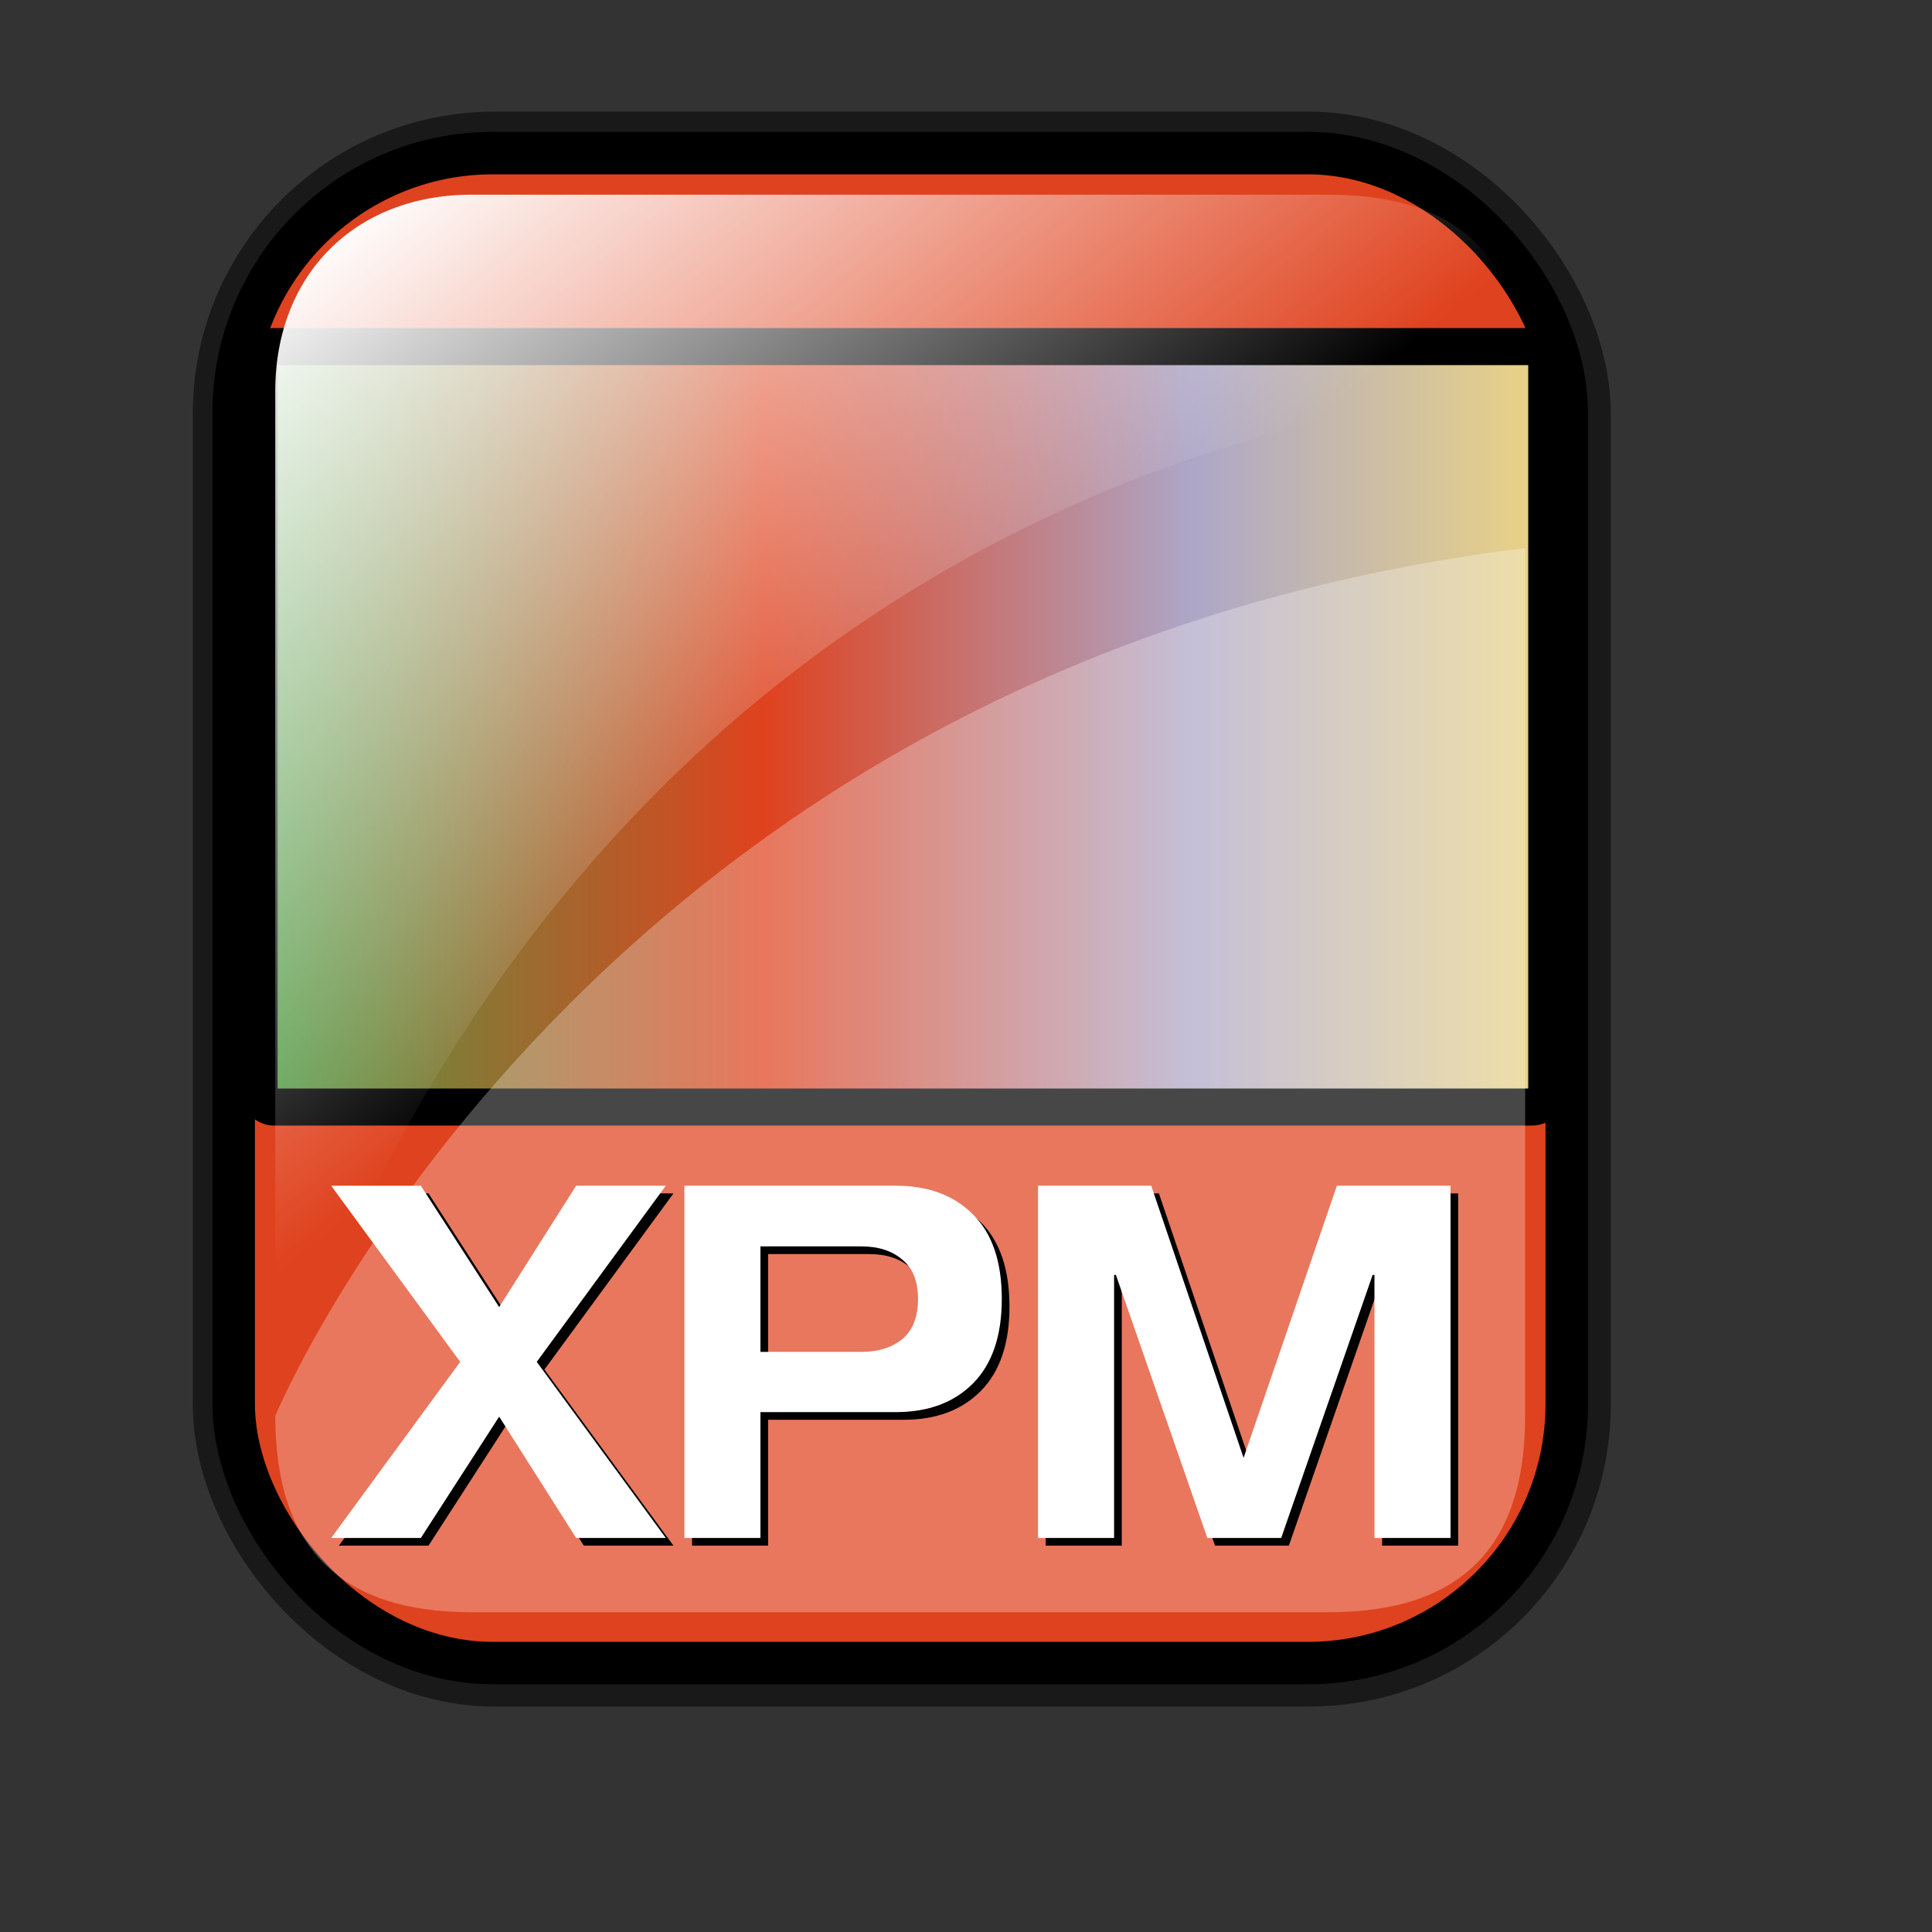 <?xml version="1.0" encoding="UTF-8" standalone="no"?>
<!-- Created with Inkscape (http://www.inkscape.org/) -->
<svg
   xmlns:dc="http://purl.org/dc/elements/1.1/"
   xmlns:cc="http://web.resource.org/cc/"
   xmlns:rdf="http://www.w3.org/1999/02/22-rdf-syntax-ns#"
   xmlns:svg="http://www.w3.org/2000/svg"
   xmlns="http://www.w3.org/2000/svg"
   xmlns:xlink="http://www.w3.org/1999/xlink"
   xmlns:sodipodi="http://inkscape.sourceforge.net/DTD/sodipodi-0.dtd"
   xmlns:inkscape="http://www.inkscape.org/namespaces/inkscape"
   sodipodi:docname="gnome-mime-image-x-xpixmap.svg"
   sodipodi:docbase="/home/francois/Rodent/scalable/mimetypes"
   height="128pt"
   width="128pt"
   inkscape:version="0.41"
   sodipodi:version="0.32"
   id="svg1">
  <rect width="100%" height="100%" fill="#333333" stroke="none"/>
  <defs
     id="defs3">
    <linearGradient
       id="linearGradient3587">
      <stop
         style="stop-color:#efe0cd;stop-opacity:0.561;"
         offset="0"
         id="stop3589" />
      <stop
         style="stop-color:#cececd;stop-opacity:0.22;"
         offset="1"
         id="stop3591" />
    </linearGradient>
    <linearGradient
       id="linearGradient2832">
      <stop
         id="stop2834"
         offset="0"
         style="stop-color:#ffffff;stop-opacity:1;" />
      <stop
         id="stop2836"
         offset="1"
         style="stop-color:#ffffff;stop-opacity:0;" />
    </linearGradient>
    <linearGradient
       id="linearGradient839">
      <stop
         id="stop840"
         offset="0"
         style="stop-color:#46a046;stop-opacity:1;" />
      <stop
         id="stop841"
         offset="0.394"
         style="stop-color:#df421e;stop-opacity:1;" />
      <stop
         id="stop842"
         offset="0.72"
         style="stop-color:#ada7c8;stop-opacity:1;" />
      <stop
         id="stop843"
         offset="1"
         style="stop-color:#eed680;stop-opacity:1;" />
    </linearGradient>
    <linearGradient
       y2="84.035"
       x2="107.814"
       y1="84.035"
       x1="12.231"
       id="linearGradient836"
       xlink:href="#linearGradient839"
       gradientTransform="scale(1.354,0.739)"
       gradientUnits="userSpaceOnUse" />
    <linearGradient
       gradientUnits="userSpaceOnUse"
       y2="73.399"
       x2="72.999"
       y1="16.369"
       x1="23.984"
       gradientTransform="matrix(0.94,0,0,0.897,4.951,6.512)"
       id="linearGradient2830"
       xlink:href="#linearGradient2832"
       inkscape:collect="always" />
    <linearGradient
       inkscape:collect="always"
       xlink:href="#linearGradient1700"
       id="linearGradient1407"
       gradientUnits="userSpaceOnUse"
       gradientTransform="matrix(0.777,0,0,0.895,-162.469,12.769)"
       x1="111.326"
       y1="124.28"
       x2="107.316"
       y2="93.732" />
    <linearGradient
       inkscape:collect="always"
       xlink:href="#linearGradient1700"
       id="linearGradient1390"
       gradientUnits="userSpaceOnUse"
       gradientTransform="matrix(0.777,0,0,0.895,-2.922,10.431)"
       x1="111.326"
       y1="124.28"
       x2="107.316"
       y2="93.732" />
    <linearGradient
       id="linearGradient1350">
      <stop
         id="stop1352"
         offset="0"
         style="stop-color:#46a046;stop-opacity:1;" />
      <stop
         id="stop1354"
         offset="0.394"
         style="stop-color:#df421e;stop-opacity:1;" />
      <stop
         id="stop1356"
         offset="0.72"
         style="stop-color:#ada7c8;stop-opacity:1;" />
      <stop
         id="stop1358"
         offset="1"
         style="stop-color:#eed680;stop-opacity:1;" />
    </linearGradient>
    <linearGradient
       y2="0.5"
       x2="1"
       y1="0.5"
       x1="1.3267924e-17"
       id="linearGradient1360"
       xlink:href="#linearGradient839" />
    <linearGradient
       gradientUnits="userSpaceOnUse"
       y2="87.98"
       x2="128.67"
       y1="121.732"
       x1="123.504"
       gradientTransform="matrix(0.87,0,0,1.002,4.612,4.887)"
       id="linearGradient1362"
       xlink:href="#linearGradient1700"
       inkscape:collect="always" />
    <linearGradient
       y2="0.5"
       x2="1"
       y1="0.5"
       x1="1.3267924e-17"
       id="linearGradient1363"
       xlink:href="#linearGradient839" />
    <linearGradient
       id="linearGradient1353">
      <stop
         id="stop1355"
         offset="0"
         style="stop-color:#46a046;stop-opacity:1;" />
      <stop
         id="stop1357"
         offset="0.394"
         style="stop-color:#df421e;stop-opacity:1;" />
      <stop
         id="stop1359"
         offset="0.72"
         style="stop-color:#ada7c8;stop-opacity:1;" />
      <stop
         id="stop1361"
         offset="1"
         style="stop-color:#eed680;stop-opacity:1;" />
    </linearGradient>
    <linearGradient
       id="linearGradient1700">
      <stop
         id="stop1701"
         offset="0"
         style="stop-color:#000000;stop-opacity:0.699;" />
      <stop
         id="stop1702"
         offset="1"
         style="stop-color:#000000;stop-opacity:0;" />
    </linearGradient>
    <linearGradient
       xlink:href="#linearGradient839"
       id="linearGradient1427"
       x1="1.3267924e-17"
       y1="0.5"
       x2="1"
       y2="0.5" />
    <linearGradient
       id="linearGradient1417">
      <stop
         style="stop-color:#46a046;stop-opacity:1;"
         offset="0"
         id="stop1419" />
      <stop
         style="stop-color:#df421e;stop-opacity:1;"
         offset="0.394"
         id="stop1421" />
      <stop
         style="stop-color:#ada7c8;stop-opacity:1;"
         offset="0.72"
         id="stop1423" />
      <stop
         style="stop-color:#eed680;stop-opacity:1;"
         offset="1"
         id="stop1425" />
    </linearGradient>
    <linearGradient
       y2="0.5"
       x2="1"
       y1="0.5"
       x1="1.3267924e-17"
       id="linearGradient1381"
       xlink:href="#linearGradient839" />
    <linearGradient
       id="linearGradient1371">
      <stop
         id="stop1373"
         offset="0"
         style="stop-color:#46a046;stop-opacity:1;" />
      <stop
         id="stop1375"
         offset="0.394"
         style="stop-color:#df421e;stop-opacity:1;" />
      <stop
         id="stop1377"
         offset="0.72"
         style="stop-color:#ada7c8;stop-opacity:1;" />
      <stop
         id="stop1379"
         offset="1"
         style="stop-color:#eed680;stop-opacity:1;" />
    </linearGradient>
    <linearGradient
       xlink:href="#linearGradient839"
       id="linearGradient1374"
       x1="1.3267924e-17"
       y1="0.5"
       x2="1"
       y2="0.5" />
    <linearGradient
       id="linearGradient1364">
      <stop
         style="stop-color:#46a046;stop-opacity:1;"
         offset="0"
         id="stop1366" />
      <stop
         style="stop-color:#df421e;stop-opacity:1;"
         offset="0.394"
         id="stop1368" />
      <stop
         style="stop-color:#ada7c8;stop-opacity:1;"
         offset="0.72"
         id="stop1370" />
      <stop
         style="stop-color:#eed680;stop-opacity:1;"
         offset="1"
         id="stop1372" />
    </linearGradient>
    <linearGradient
       xlink:href="#linearGradient839"
       id="linearGradient1389"
       x1="1.3267924e-17"
       y1="0.5"
       x2="1"
       y2="0.5" />
    <linearGradient
       id="linearGradient833">
      <stop
         style="stop-color:#00ff00;stop-opacity:1;"
         offset="0"
         id="stop834" />
      <stop
         style="stop-color:#ff0000;stop-opacity:1;"
         offset="0.308"
         id="stop837" />
      <stop
         style="stop-color:#7f8cff;stop-opacity:1;"
         offset="0.75"
         id="stop838" />
      <stop
         style="stop-color:#ffff00;stop-opacity:1;"
         offset="1"
         id="stop835" />
    </linearGradient>
    <linearGradient
       id="linearGradient1373">
      <stop
         style="stop-color:#46a046;stop-opacity:1;"
         offset="0"
         id="stop1376" />
      <stop
         style="stop-color:#df421e;stop-opacity:1;"
         offset="0.394"
         id="stop1378" />
      <stop
         style="stop-color:#ada7c8;stop-opacity:1;"
         offset="0.72"
         id="stop1380" />
      <stop
         style="stop-color:#eed680;stop-opacity:1;"
         offset="1"
         id="stop1382" />
    </linearGradient>
    <linearGradient
       inkscape:collect="always"
       xlink:href="#linearGradient839"
       id="linearGradient1401"
       gradientUnits="userSpaceOnUse"
       gradientTransform="matrix(1.223,0,0,0.739,6.379,2.122)"
       x1="12.231"
       y1="84.035"
       x2="107.814"
       y2="84.035" />
    <linearGradient
       xlink:href="#linearGradient839"
       id="linearGradient2974"
       x1="1.3267924e-17"
       y1="0.5"
       x2="1"
       y2="0.5" />
    <linearGradient
       id="linearGradient2964">
      <stop
         style="stop-color:#00ff00;stop-opacity:1;"
         offset="0"
         id="stop2966" />
      <stop
         style="stop-color:#ff0000;stop-opacity:1;"
         offset="0.308"
         id="stop2968" />
      <stop
         style="stop-color:#7f8cff;stop-opacity:1;"
         offset="0.75"
         id="stop2970" />
      <stop
         style="stop-color:#ffff00;stop-opacity:1;"
         offset="1"
         id="stop2972" />
    </linearGradient>
    <linearGradient
       id="linearGradient2954">
      <stop
         style="stop-color:#46a046;stop-opacity:1;"
         offset="0"
         id="stop2956" />
      <stop
         style="stop-color:#df421e;stop-opacity:1;"
         offset="0.394"
         id="stop2958" />
      <stop
         style="stop-color:#ada7c8;stop-opacity:1;"
         offset="0.72"
         id="stop2960" />
      <stop
         style="stop-color:#eed680;stop-opacity:1;"
         offset="1"
         id="stop2962" />
    </linearGradient>
    <linearGradient
       inkscape:collect="always"
       xlink:href="#linearGradient839"
       id="linearGradient2987"
       gradientUnits="userSpaceOnUse"
       gradientTransform="matrix(1.354,0,0,0.739,-182.167,-25.682)"
       x1="12.231"
       y1="84.035"
       x2="107.814"
       y2="84.035" />
    <linearGradient
       y2="0.5"
       x2="1"
       y1="0.5"
       x1="1.3267924e-17"
       id="linearGradient1418"
       xlink:href="#linearGradient839" />
    <linearGradient
       id="linearGradient1408">
      <stop
         id="stop1410"
         offset="0"
         style="stop-color:#00ff00;stop-opacity:1;" />
      <stop
         id="stop1412"
         offset="0.308"
         style="stop-color:#ff0000;stop-opacity:1;" />
      <stop
         id="stop1414"
         offset="0.75"
         style="stop-color:#7f8cff;stop-opacity:1;" />
      <stop
         id="stop1416"
         offset="1"
         style="stop-color:#ffff00;stop-opacity:1;" />
    </linearGradient>
    <linearGradient
       id="linearGradient1397">
      <stop
         id="stop1399"
         offset="0"
         style="stop-color:#46a046;stop-opacity:1;" />
      <stop
         id="stop1401"
         offset="0.394"
         style="stop-color:#df421e;stop-opacity:1;" />
      <stop
         id="stop1403"
         offset="0.72"
         style="stop-color:#ada7c8;stop-opacity:1;" />
      <stop
         id="stop1405"
         offset="1"
         style="stop-color:#eed680;stop-opacity:1;" />
    </linearGradient>
    <linearGradient
       y2="84.035"
       x2="107.814"
       y1="84.035"
       x1="12.231"
       gradientTransform="matrix(1.354,0,0,0.739,-194.709,-13.835)"
       gradientUnits="userSpaceOnUse"
       id="linearGradient1431"
       xlink:href="#linearGradient839"
       inkscape:collect="always" />
    <linearGradient
       xlink:href="#linearGradient839"
       id="linearGradient1430"
       x1="1.3267924e-17"
       y1="0.5"
       x2="1"
       y2="0.5" />
    <linearGradient
       id="linearGradient1419">
      <stop
         style="stop-color:#00ff00;stop-opacity:1;"
         offset="0"
         id="stop1422" />
      <stop
         style="stop-color:#ff0000;stop-opacity:1;"
         offset="0.308"
         id="stop1424" />
      <stop
         style="stop-color:#7f8cff;stop-opacity:1;"
         offset="0.75"
         id="stop1426" />
      <stop
         style="stop-color:#ffff00;stop-opacity:1;"
         offset="1"
         id="stop1428" />
    </linearGradient>
    <linearGradient
       id="linearGradient1409">
      <stop
         style="stop-color:#46a046;stop-opacity:1;"
         offset="0"
         id="stop1411" />
      <stop
         style="stop-color:#df421e;stop-opacity:1;"
         offset="0.394"
         id="stop1413" />
      <stop
         style="stop-color:#ada7c8;stop-opacity:1;"
         offset="0.72"
         id="stop1415" />
      <stop
         style="stop-color:#eed680;stop-opacity:1;"
         offset="1"
         id="stop1417" />
    </linearGradient>
    <linearGradient
       xlink:href="#linearGradient839"
       id="linearGradient2256"
       x1="1.3267924e-17"
       y1="0.5"
       x2="1"
       y2="0.5" />
    <linearGradient
       id="linearGradient2246">
      <stop
         style="stop-color:#00ff00;stop-opacity:1;"
         offset="0"
         id="stop2248" />
      <stop
         style="stop-color:#ff0000;stop-opacity:1;"
         offset="0.308"
         id="stop2250" />
      <stop
         style="stop-color:#7f8cff;stop-opacity:1;"
         offset="0.75"
         id="stop2252" />
      <stop
         style="stop-color:#ffff00;stop-opacity:1;"
         offset="1"
         id="stop2254" />
    </linearGradient>
    <linearGradient
       id="linearGradient2236">
      <stop
         style="stop-color:#46a046;stop-opacity:1;"
         offset="0"
         id="stop2238" />
      <stop
         style="stop-color:#df421e;stop-opacity:1;"
         offset="0.394"
         id="stop2240" />
      <stop
         style="stop-color:#ada7c8;stop-opacity:1;"
         offset="0.72"
         id="stop2242" />
      <stop
         style="stop-color:#eed680;stop-opacity:1;"
         offset="1"
         id="stop2244" />
    </linearGradient>
    <linearGradient
       inkscape:collect="always"
       xlink:href="#linearGradient839"
       id="linearGradient2269"
       gradientUnits="userSpaceOnUse"
       gradientTransform="matrix(1.354,0,0,0.739,-202.167,-3.665)"
       x1="12.231"
       y1="84.035"
       x2="107.814"
       y2="84.035" />
    <linearGradient
       y2="0.5"
       x2="1"
       y1="0.5"
       x1="1.3267924e-17"
       id="linearGradient1452"
       xlink:href="#linearGradient839" />
    <linearGradient
       id="linearGradient1442">
      <stop
         id="stop1444"
         offset="0"
         style="stop-color:#00ff00;stop-opacity:1;" />
      <stop
         id="stop1446"
         offset="0.308"
         style="stop-color:#ff0000;stop-opacity:1;" />
      <stop
         id="stop1448"
         offset="0.75"
         style="stop-color:#7f8cff;stop-opacity:1;" />
      <stop
         id="stop1450"
         offset="1"
         style="stop-color:#ffff00;stop-opacity:1;" />
    </linearGradient>
    <linearGradient
       id="linearGradient1432">
      <stop
         id="stop1434"
         offset="0"
         style="stop-color:#46a046;stop-opacity:1;" />
      <stop
         id="stop1436"
         offset="0.394"
         style="stop-color:#df421e;stop-opacity:1;" />
      <stop
         id="stop1438"
         offset="0.72"
         style="stop-color:#ada7c8;stop-opacity:1;" />
      <stop
         id="stop1440"
         offset="1"
         style="stop-color:#eed680;stop-opacity:1;" />
    </linearGradient>
    <linearGradient
       y2="0.5"
       x2="1"
       y1="0.5"
       x1="1.3267924e-17"
       id="linearGradient2281"
       xlink:href="#linearGradient839" />
    <linearGradient
       id="linearGradient2271">
      <stop
         id="stop2273"
         offset="0"
         style="stop-color:#00ff00;stop-opacity:1;" />
      <stop
         id="stop2275"
         offset="0.308"
         style="stop-color:#ff0000;stop-opacity:1;" />
      <stop
         id="stop2277"
         offset="0.75"
         style="stop-color:#7f8cff;stop-opacity:1;" />
      <stop
         id="stop2279"
         offset="1"
         style="stop-color:#ffff00;stop-opacity:1;" />
    </linearGradient>
    <linearGradient
       id="linearGradient2261">
      <stop
         id="stop2263"
         offset="0"
         style="stop-color:#46a046;stop-opacity:1;" />
      <stop
         id="stop2265"
         offset="0.394"
         style="stop-color:#df421e;stop-opacity:1;" />
      <stop
         id="stop2267"
         offset="0.72"
         style="stop-color:#ada7c8;stop-opacity:1;" />
      <stop
         id="stop2269"
         offset="1"
         style="stop-color:#eed680;stop-opacity:1;" />
    </linearGradient>
    <linearGradient
       y2="84.035"
       x2="107.814"
       y1="84.035"
       x1="12.231"
       gradientTransform="matrix(1.354,0,0,0.739,-163.523,-7.733)"
       gradientUnits="userSpaceOnUse"
       id="linearGradient2294"
       xlink:href="#linearGradient839"
       inkscape:collect="always" />
    <linearGradient
       xlink:href="#linearGradient839"
       id="linearGradient1475"
       x1="1.3267924e-17"
       y1="0.5"
       x2="1"
       y2="0.5" />
    <linearGradient
       id="linearGradient1465">
      <stop
         style="stop-color:#00ff00;stop-opacity:1;"
         offset="0"
         id="stop1467" />
      <stop
         style="stop-color:#ff0000;stop-opacity:1;"
         offset="0.308"
         id="stop1469" />
      <stop
         style="stop-color:#7f8cff;stop-opacity:1;"
         offset="0.75"
         id="stop1471" />
      <stop
         style="stop-color:#ffff00;stop-opacity:1;"
         offset="1"
         id="stop1473" />
    </linearGradient>
    <linearGradient
       id="linearGradient1455">
      <stop
         style="stop-color:#46a046;stop-opacity:1;"
         offset="0"
         id="stop1457" />
      <stop
         style="stop-color:#df421e;stop-opacity:1;"
         offset="0.394"
         id="stop1459" />
      <stop
         style="stop-color:#ada7c8;stop-opacity:1;"
         offset="0.72"
         id="stop1461" />
      <stop
         style="stop-color:#eed680;stop-opacity:1;"
         offset="1"
         id="stop1463" />
    </linearGradient>
    <linearGradient
       xlink:href="#linearGradient839"
       id="linearGradient2300"
       x1="1.3267924e-17"
       y1="0.5"
       x2="1"
       y2="0.5" />
    <linearGradient
       id="linearGradient2290">
      <stop
         style="stop-color:#00ff00;stop-opacity:1;"
         offset="0"
         id="stop2292" />
      <stop
         style="stop-color:#ff0000;stop-opacity:1;"
         offset="0.308"
         id="stop2294" />
      <stop
         style="stop-color:#7f8cff;stop-opacity:1;"
         offset="0.75"
         id="stop2296" />
      <stop
         style="stop-color:#ffff00;stop-opacity:1;"
         offset="1"
         id="stop2298" />
    </linearGradient>
    <linearGradient
       id="linearGradient2280">
      <stop
         style="stop-color:#46a046;stop-opacity:1;"
         offset="0"
         id="stop2282" />
      <stop
         style="stop-color:#df421e;stop-opacity:1;"
         offset="0.394"
         id="stop2284" />
      <stop
         style="stop-color:#ada7c8;stop-opacity:1;"
         offset="0.72"
         id="stop2286" />
      <stop
         style="stop-color:#eed680;stop-opacity:1;"
         offset="1"
         id="stop2288" />
    </linearGradient>
    <linearGradient
       inkscape:collect="always"
       xlink:href="#linearGradient839"
       id="linearGradient2313"
       gradientUnits="userSpaceOnUse"
       gradientTransform="matrix(1.354,0,0,0.739,-186.912,-34.852)"
       x1="12.231"
       y1="84.035"
       x2="107.814"
       y2="84.035" />
    <linearGradient
       y2="0.5"
       x2="1"
       y1="0.5"
       x1="1.3267924e-17"
       id="linearGradient1498"
       xlink:href="#linearGradient839" />
    <linearGradient
       id="linearGradient1488">
      <stop
         id="stop1490"
         offset="0"
         style="stop-color:#00ff00;stop-opacity:1;" />
      <stop
         id="stop1492"
         offset="0.308"
         style="stop-color:#ff0000;stop-opacity:1;" />
      <stop
         id="stop1494"
         offset="0.75"
         style="stop-color:#7f8cff;stop-opacity:1;" />
      <stop
         id="stop1496"
         offset="1"
         style="stop-color:#ffff00;stop-opacity:1;" />
    </linearGradient>
    <linearGradient
       id="linearGradient1478">
      <stop
         id="stop1480"
         offset="0"
         style="stop-color:#46a046;stop-opacity:1;" />
      <stop
         id="stop1482"
         offset="0.394"
         style="stop-color:#df421e;stop-opacity:1;" />
      <stop
         id="stop1484"
         offset="0.72"
         style="stop-color:#ada7c8;stop-opacity:1;" />
      <stop
         id="stop1486"
         offset="1"
         style="stop-color:#eed680;stop-opacity:1;" />
    </linearGradient>
    <linearGradient
       y2="0.5"
       x2="1"
       y1="0.5"
       x1="1.3267924e-17"
       id="linearGradient2325"
       xlink:href="#linearGradient839" />
    <linearGradient
       id="linearGradient2315">
      <stop
         id="stop2317"
         offset="0"
         style="stop-color:#00ff00;stop-opacity:1;" />
      <stop
         id="stop2319"
         offset="0.308"
         style="stop-color:#ff0000;stop-opacity:1;" />
      <stop
         id="stop2321"
         offset="0.75"
         style="stop-color:#7f8cff;stop-opacity:1;" />
      <stop
         id="stop2323"
         offset="1"
         style="stop-color:#ffff00;stop-opacity:1;" />
    </linearGradient>
    <linearGradient
       id="linearGradient2305">
      <stop
         id="stop2307"
         offset="0"
         style="stop-color:#46a046;stop-opacity:1;" />
      <stop
         id="stop2309"
         offset="0.394"
         style="stop-color:#df421e;stop-opacity:1;" />
      <stop
         id="stop2311"
         offset="0.72"
         style="stop-color:#ada7c8;stop-opacity:1;" />
      <stop
         id="stop2313"
         offset="1"
         style="stop-color:#eed680;stop-opacity:1;" />
    </linearGradient>
    <linearGradient
       y2="84.035"
       x2="107.814"
       y1="84.035"
       x1="12.231"
       gradientTransform="matrix(1.354,0,0,0.739,-166.573,-17.225)"
       gradientUnits="userSpaceOnUse"
       id="linearGradient2338"
       xlink:href="#linearGradient839"
       inkscape:collect="always" />
    <linearGradient
       y2="0.5"
       x2="1"
       y1="0.5"
       x1="1.3267924e-17"
       id="linearGradient3150"
       xlink:href="#linearGradient839" />
    <linearGradient
       id="linearGradient3140">
      <stop
         id="stop3142"
         offset="0"
         style="stop-color:#00ff00;stop-opacity:1;" />
      <stop
         id="stop3144"
         offset="0.308"
         style="stop-color:#ff0000;stop-opacity:1;" />
      <stop
         id="stop3146"
         offset="0.75"
         style="stop-color:#7f8cff;stop-opacity:1;" />
      <stop
         id="stop3148"
         offset="1"
         style="stop-color:#ffff00;stop-opacity:1;" />
    </linearGradient>
    <linearGradient
       id="linearGradient3130">
      <stop
         id="stop3132"
         offset="0"
         style="stop-color:#46a046;stop-opacity:1;" />
      <stop
         id="stop3134"
         offset="0.394"
         style="stop-color:#df421e;stop-opacity:1;" />
      <stop
         id="stop3136"
         offset="0.72"
         style="stop-color:#ada7c8;stop-opacity:1;" />
      <stop
         id="stop3138"
         offset="1"
         style="stop-color:#eed680;stop-opacity:1;" />
    </linearGradient>
    <linearGradient
       y2="84.035"
       x2="107.814"
       y1="84.035"
       x1="12.231"
       gradientTransform="matrix(1.354,0,0,0.739,-183.523,-0.276)"
       gradientUnits="userSpaceOnUse"
       id="linearGradient3163"
       xlink:href="#linearGradient839"
       inkscape:collect="always" />
    <linearGradient
       xlink:href="#linearGradient839"
       id="linearGradient1533"
       x1="1.3267924e-17"
       y1="0.5"
       x2="1"
       y2="0.5" />
    <linearGradient
       id="linearGradient1523">
      <stop
         style="stop-color:#00ff00;stop-opacity:1;"
         offset="0"
         id="stop1525" />
      <stop
         style="stop-color:#ff0000;stop-opacity:1;"
         offset="0.308"
         id="stop1527" />
      <stop
         style="stop-color:#7f8cff;stop-opacity:1;"
         offset="0.75"
         id="stop1529" />
      <stop
         style="stop-color:#ffff00;stop-opacity:1;"
         offset="1"
         id="stop1531" />
    </linearGradient>
    <linearGradient
       id="linearGradient1513">
      <stop
         style="stop-color:#46a046;stop-opacity:1;"
         offset="0"
         id="stop1515" />
      <stop
         style="stop-color:#df421e;stop-opacity:1;"
         offset="0.394"
         id="stop1517" />
      <stop
         style="stop-color:#ada7c8;stop-opacity:1;"
         offset="0.72"
         id="stop1519" />
      <stop
         style="stop-color:#eed680;stop-opacity:1;"
         offset="1"
         id="stop1521" />
    </linearGradient>
    <linearGradient
       xlink:href="#linearGradient839"
       id="linearGradient2359"
       x1="1.3267924e-17"
       y1="0.5"
       x2="1"
       y2="0.5" />
    <linearGradient
       id="linearGradient2349">
      <stop
         style="stop-color:#00ff00;stop-opacity:1;"
         offset="0"
         id="stop2351" />
      <stop
         style="stop-color:#ff0000;stop-opacity:1;"
         offset="0.308"
         id="stop2353" />
      <stop
         style="stop-color:#7f8cff;stop-opacity:1;"
         offset="0.75"
         id="stop2355" />
      <stop
         style="stop-color:#ffff00;stop-opacity:1;"
         offset="1"
         id="stop2357" />
    </linearGradient>
    <linearGradient
       id="linearGradient2339">
      <stop
         style="stop-color:#46a046;stop-opacity:1;"
         offset="0"
         id="stop2341" />
      <stop
         style="stop-color:#df421e;stop-opacity:1;"
         offset="0.394"
         id="stop2343" />
      <stop
         style="stop-color:#ada7c8;stop-opacity:1;"
         offset="0.72"
         id="stop2345" />
      <stop
         style="stop-color:#eed680;stop-opacity:1;"
         offset="1"
         id="stop2347" />
    </linearGradient>
    <linearGradient
       xlink:href="#linearGradient839"
       id="linearGradient3184"
       x1="1.3267924e-17"
       y1="0.5"
       x2="1"
       y2="0.5" />
    <linearGradient
       id="linearGradient3174">
      <stop
         style="stop-color:#00ff00;stop-opacity:1;"
         offset="0"
         id="stop3176" />
      <stop
         style="stop-color:#ff0000;stop-opacity:1;"
         offset="0.308"
         id="stop3178" />
      <stop
         style="stop-color:#7f8cff;stop-opacity:1;"
         offset="0.75"
         id="stop3180" />
      <stop
         style="stop-color:#ffff00;stop-opacity:1;"
         offset="1"
         id="stop3182" />
    </linearGradient>
    <linearGradient
       id="linearGradient3164">
      <stop
         style="stop-color:#46a046;stop-opacity:1;"
         offset="0"
         id="stop3166" />
      <stop
         style="stop-color:#df421e;stop-opacity:1;"
         offset="0.394"
         id="stop3168" />
      <stop
         style="stop-color:#ada7c8;stop-opacity:1;"
         offset="0.72"
         id="stop3170" />
      <stop
         style="stop-color:#eed680;stop-opacity:1;"
         offset="1"
         id="stop3172" />
    </linearGradient>
    <linearGradient
       xlink:href="#linearGradient839"
       id="linearGradient4009"
       x1="1.3267924e-17"
       y1="0.5"
       x2="1"
       y2="0.5" />
    <linearGradient
       id="linearGradient3999">
      <stop
         style="stop-color:#00ff00;stop-opacity:1;"
         offset="0"
         id="stop4001" />
      <stop
         style="stop-color:#ff0000;stop-opacity:1;"
         offset="0.308"
         id="stop4003" />
      <stop
         style="stop-color:#7f8cff;stop-opacity:1;"
         offset="0.75"
         id="stop4005" />
      <stop
         style="stop-color:#ffff00;stop-opacity:1;"
         offset="1"
         id="stop4007" />
    </linearGradient>
    <linearGradient
       id="linearGradient3989">
      <stop
         style="stop-color:#46a046;stop-opacity:1;"
         offset="0"
         id="stop3991" />
      <stop
         style="stop-color:#df421e;stop-opacity:1;"
         offset="0.394"
         id="stop3993" />
      <stop
         style="stop-color:#ada7c8;stop-opacity:1;"
         offset="0.72"
         id="stop3995" />
      <stop
         style="stop-color:#eed680;stop-opacity:1;"
         offset="1"
         id="stop3997" />
    </linearGradient>
    <linearGradient
       xlink:href="#linearGradient839"
       id="linearGradient4836"
       x1="1.3267924e-17"
       y1="0.5"
       x2="1"
       y2="0.5" />
    <linearGradient
       id="linearGradient4826">
      <stop
         style="stop-color:#00ff00;stop-opacity:1;"
         offset="0"
         id="stop4828" />
      <stop
         style="stop-color:#ff0000;stop-opacity:1;"
         offset="0.308"
         id="stop4830" />
      <stop
         style="stop-color:#7f8cff;stop-opacity:1;"
         offset="0.75"
         id="stop4832" />
      <stop
         style="stop-color:#ffff00;stop-opacity:1;"
         offset="1"
         id="stop4834" />
    </linearGradient>
    <linearGradient
       id="linearGradient4816">
      <stop
         style="stop-color:#46a046;stop-opacity:1;"
         offset="0"
         id="stop4818" />
      <stop
         style="stop-color:#df421e;stop-opacity:1;"
         offset="0.394"
         id="stop4820" />
      <stop
         style="stop-color:#ada7c8;stop-opacity:1;"
         offset="0.72"
         id="stop4822" />
      <stop
         style="stop-color:#eed680;stop-opacity:1;"
         offset="1"
         id="stop4824" />
    </linearGradient>
    <linearGradient
       xlink:href="#linearGradient839"
       id="linearGradient5661"
       x1="1.3267924e-17"
       y1="0.5"
       x2="1"
       y2="0.5" />
    <linearGradient
       id="linearGradient5651">
      <stop
         style="stop-color:#00ff00;stop-opacity:1;"
         offset="0"
         id="stop5653" />
      <stop
         style="stop-color:#ff0000;stop-opacity:1;"
         offset="0.308"
         id="stop5655" />
      <stop
         style="stop-color:#7f8cff;stop-opacity:1;"
         offset="0.75"
         id="stop5657" />
      <stop
         style="stop-color:#ffff00;stop-opacity:1;"
         offset="1"
         id="stop5659" />
    </linearGradient>
    <linearGradient
       id="linearGradient5641">
      <stop
         style="stop-color:#46a046;stop-opacity:1;"
         offset="0"
         id="stop5643" />
      <stop
         style="stop-color:#df421e;stop-opacity:1;"
         offset="0.394"
         id="stop5645" />
      <stop
         style="stop-color:#ada7c8;stop-opacity:1;"
         offset="0.72"
         id="stop5647" />
      <stop
         style="stop-color:#eed680;stop-opacity:1;"
         offset="1"
         id="stop5649" />
    </linearGradient>
    <linearGradient
       xlink:href="#linearGradient839"
       id="linearGradient6486"
       x1="1.3267924e-17"
       y1="0.5"
       x2="1"
       y2="0.5" />
    <linearGradient
       id="linearGradient6476">
      <stop
         style="stop-color:#00ff00;stop-opacity:1;"
         offset="0"
         id="stop6478" />
      <stop
         style="stop-color:#ff0000;stop-opacity:1;"
         offset="0.308"
         id="stop6480" />
      <stop
         style="stop-color:#7f8cff;stop-opacity:1;"
         offset="0.75"
         id="stop6482" />
      <stop
         style="stop-color:#ffff00;stop-opacity:1;"
         offset="1"
         id="stop6484" />
    </linearGradient>
    <linearGradient
       id="linearGradient6466">
      <stop
         style="stop-color:#46a046;stop-opacity:1;"
         offset="0"
         id="stop6468" />
      <stop
         style="stop-color:#df421e;stop-opacity:1;"
         offset="0.394"
         id="stop6470" />
      <stop
         style="stop-color:#ada7c8;stop-opacity:1;"
         offset="0.72"
         id="stop6472" />
      <stop
         style="stop-color:#eed680;stop-opacity:1;"
         offset="1"
         id="stop6474" />
    </linearGradient>
    <linearGradient
       inkscape:collect="always"
       xlink:href="#linearGradient839"
       id="linearGradient6501"
       gradientUnits="userSpaceOnUse"
       gradientTransform="matrix(1.354,0,0,0.739,-175.048,-9.767)"
       x1="12.231"
       y1="84.035"
       x2="107.814"
       y2="84.035" />
  </defs>
  <sodipodi:namedview
     inkscape:current-layer="svg1"
     inkscape:window-y="34"
     inkscape:window-x="0"
     gridspacingy="1mm"
     gridspacingx="1mm"
     snaptogrid="false"
     showgrid="true"
     inkscape:window-height="653"
     inkscape:window-width="756"
     inkscape:cy="80.000000"
     inkscape:cx="80.000000"
     inkscape:zoom="2.9500000"
     inkscape:pageshadow="2"
     inkscape:pageopacity="0.0"
     borderopacity="1.0"
     bordercolor="#666666"
     pagecolor="#ffffff"
     id="base" />
  <rect
     rx="22.893"
     ry="22.893"
     y="13.614"
     x="20.782"
     height="133.387"
     width="117.756"
     id="rect834"
     style="stroke-miterlimit:4;stroke-dasharray:none;stroke-opacity:0.5;stroke-linejoin:round;stroke-width:7.5;stroke:#000000;fill-rule:evenodd;fill:none" />
  <rect
     rx="22.893"
     ry="22.893"
     y="13.524"
     x="20.644"
     height="133.387"
     width="117.756"
     id="rect828"
     style="stroke-miterlimit:4;stroke-dasharray:none;fill:#df421e;fill-opacity:1;fill-rule:evenodd;stroke:#000000;stroke-width:3.75" />
  <rect
     style="fill:url(#linearGradient1401);fill-rule:evenodd;stroke:#000000;stroke-width:3.273"
     id="rect832"
     width="113.747"
     height="67.172"
     ry="1.29"
     x="22.887"
     y="30.619"
     rx="1.29" />
  <path
     sodipodi:nodetypes="cccccc"
     id="path2838"
     d="M 117.381,142.419 L 41.663,142.419 C 30.018,142.419 24.316,136.717 24.316,125.073 C 24.316,125.073 51.937,58.557 134.727,48.415 L 134.727,125.073 C 134.727,136.717 129.025,142.419 117.381,142.419 z "
     style="stroke-width:6.25;stroke:none;fill-rule:evenodd;fill-opacity:0.279;fill:#ffffff" />
  <path
     sodipodi:nodetypes="cccccc"
     id="rect2063"
     d="M 41.663,17.197 L 117.381,17.197 C 129.025,17.197 134.727,22.899 134.727,34.544 C 134.727,34.544 55.441,35.449 24.316,125.892 L 24.316,34.544 C 24.316,24.255 31.374,17.197 41.663,17.197 z "
     style="fill:url(#linearGradient2830);fill-opacity:1;fill-rule:evenodd;stroke:none;stroke-width:6.25" />
  <path
     style="font-size:40;stroke-width:1pt;font-family:Trek"
     d="M 99.093,136.54 L 92.373,136.54 L 92.373,105.42 L 102.373,105.42 L 110.533,129.46 L 118.773,105.42 L 128.813,105.42 L 128.813,136.54 L 122.093,136.54 L 122.093,113.3 L 121.933,113.3 L 113.853,136.54 L 107.333,136.54 L 99.253,113.3 L 99.093,113.3 L 99.093,136.54 z M 67.853,125.42 L 67.853,136.54 L 61.133,136.54 L 61.133,105.42 L 79.813,105.42 C 82.693,105.42 84.973,106.273 86.653,107.98 C 88.333,109.66 89.173,112.14 89.173,115.42 C 89.173,118.673 88.333,121.153 86.653,122.86 C 84.973,124.566 82.693,125.42 79.813,125.42 L 67.853,125.42 z M 67.853,110.78 L 67.853,120.1 L 76.773,120.1 C 78.239,120.1 79.439,119.726 80.373,118.98 C 81.306,118.206 81.773,117.02 81.773,115.42 C 81.773,113.846 81.306,112.686 80.373,111.94 C 79.466,111.166 78.266,110.78 76.773,110.78 L 67.853,110.78 z M 29.933,105.42 L 37.853,105.42 L 44.773,116.14 L 51.573,105.42 L 59.493,105.42 L 48.093,120.98 L 59.493,136.54 L 51.573,136.54 L 44.773,125.82 L 37.853,136.54 L 29.933,136.54 L 41.333,120.98 L 29.933,105.42 z "
     id="path846" />
  <path
     style="font-size:40;fill:#ffffff;fill-opacity:1;stroke-width:1pt;font-family:Trek"
     d="M 98.415,135.862 L 91.695,135.862 L 91.695,104.742 L 101.695,104.742 L 109.855,128.782 L 118.095,104.742 L 128.135,104.742 L 128.135,135.862 L 121.415,135.862 L 121.415,112.622 L 121.255,112.622 L 113.175,135.862 L 106.655,135.862 L 98.575,112.622 L 98.415,112.622 L 98.415,135.862 z M 67.175,124.742 L 67.175,135.862 L 60.455,135.862 L 60.455,104.742 L 79.135,104.742 C 82.015,104.742 84.295,105.595 85.975,107.302 C 87.655,108.982 88.495,111.462 88.495,114.742 C 88.495,117.995 87.655,120.475 85.975,122.182 C 84.295,123.888 82.015,124.742 79.135,124.742 L 67.175,124.742 z M 67.175,110.102 L 67.175,119.422 L 76.095,119.422 C 77.561,119.422 78.761,119.048 79.695,118.302 C 80.628,117.528 81.095,116.342 81.095,114.742 C 81.095,113.168 80.628,112.008 79.695,111.262 C 78.788,110.488 77.588,110.102 76.095,110.102 L 67.175,110.102 z M 29.255,104.742 L 37.175,104.742 L 44.095,115.462 L 50.895,104.742 L 58.815,104.742 L 47.415,120.302 L 58.815,135.862 L 50.895,135.862 L 44.095,125.142 L 37.175,135.862 L 29.255,135.862 L 40.655,120.302 L 29.255,104.742 z "
     id="path6505" />
</svg>
